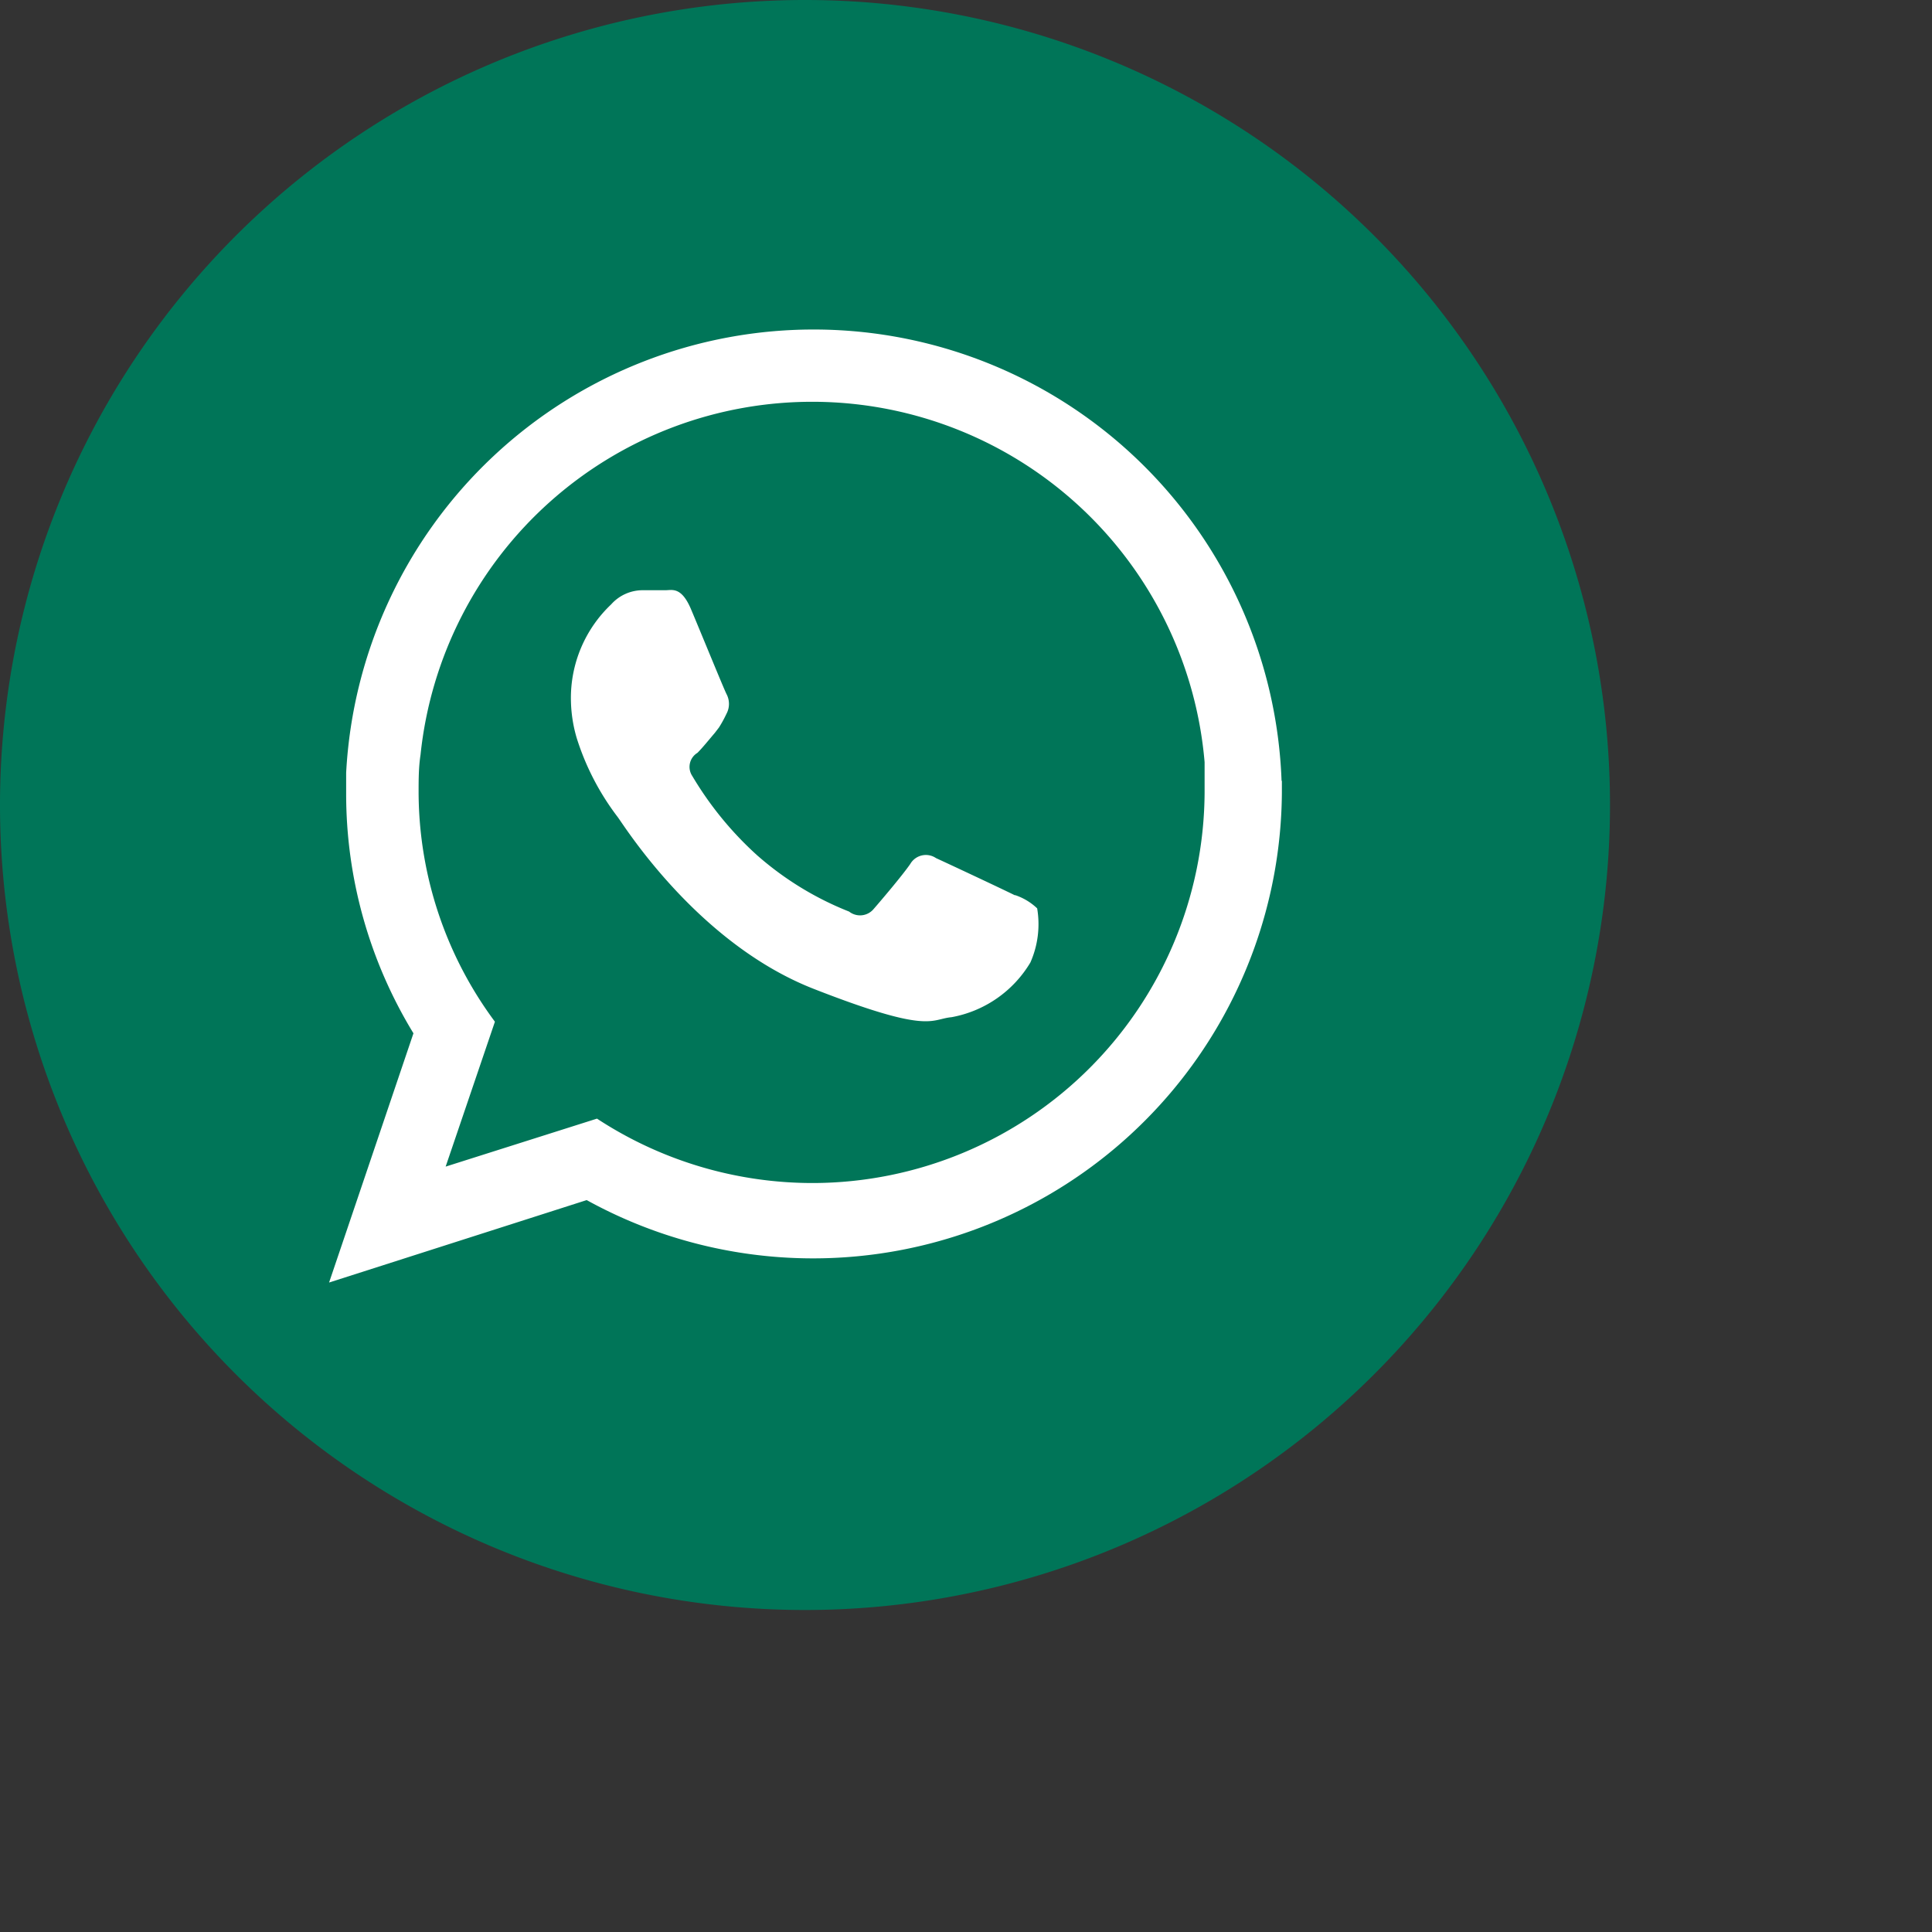 <svg id="Layer_1" data-name="Layer 1" xmlns="http://www.w3.org/2000/svg" viewBox="0 0 60 60"><rect x="0" y="0" width="60" height="60" fill="#333333" stroke="none"/><defs><style>.cls-1{fill:#007558;}.cls-2{fill:#fff;}</style></defs><title>Soc_green</title><path class="cls-1" d="M50,25A25,25,0,1,1,25,0,25,25,0,0,1,50,25h0Z"/><path class="cls-2" d="M25.27,36.74a12.21,12.21,0,0,1-6.73-2l-4.7,1.49,1.53-4.5A12,12,0,0,1,13,24.62c0-.4,0-0.79.06-1.18a12.23,12.23,0,0,1,24.35.23c0,0.31,0,.63,0,0.95A12.19,12.19,0,0,1,25.27,36.74h0ZM39.8,24.25A14.54,14.54,0,0,0,10.75,24c0,0.21,0,.42,0,0.64a14.27,14.27,0,0,0,2.09,7.45l-2.62,7.74,8-2.56A14.56,14.56,0,0,0,39.81,24.62c0-.12,0-0.24,0-0.37h0Z"/><path class="cls-2" d="M31.51,27.8c-0.36-.18-2.11-1-2.44-1.15a0.56,0.56,0,0,0-.8.18c-0.24.35-.92,1.15-1.13,1.39a0.55,0.55,0,0,1-.77.09,9.73,9.73,0,0,1-2.87-1.76,10.61,10.61,0,0,1-2-2.45,0.51,0.51,0,0,1,.16-0.72c0.16-.16.36-0.41,0.54-0.62l0.13-.17a3.8,3.8,0,0,0,.23-0.42,0.65,0.65,0,0,0,0-.62c-0.09-.18-0.8-1.92-1.1-2.63s-0.59-.59-0.8-0.59-0.44,0-.68,0a1.31,1.31,0,0,0-1,.44,4,4,0,0,0-1.25,2.95,4.38,4.38,0,0,0,.18,1.2,8,8,0,0,0,1.27,2.45c0.18,0.23,2.46,3.92,6.09,5.34s3.62,0.94,4.28.88A3.6,3.6,0,0,0,32,29.89a2.94,2.94,0,0,0,.21-1.68,1.83,1.83,0,0,0-.68-0.41h0Z"/></svg>